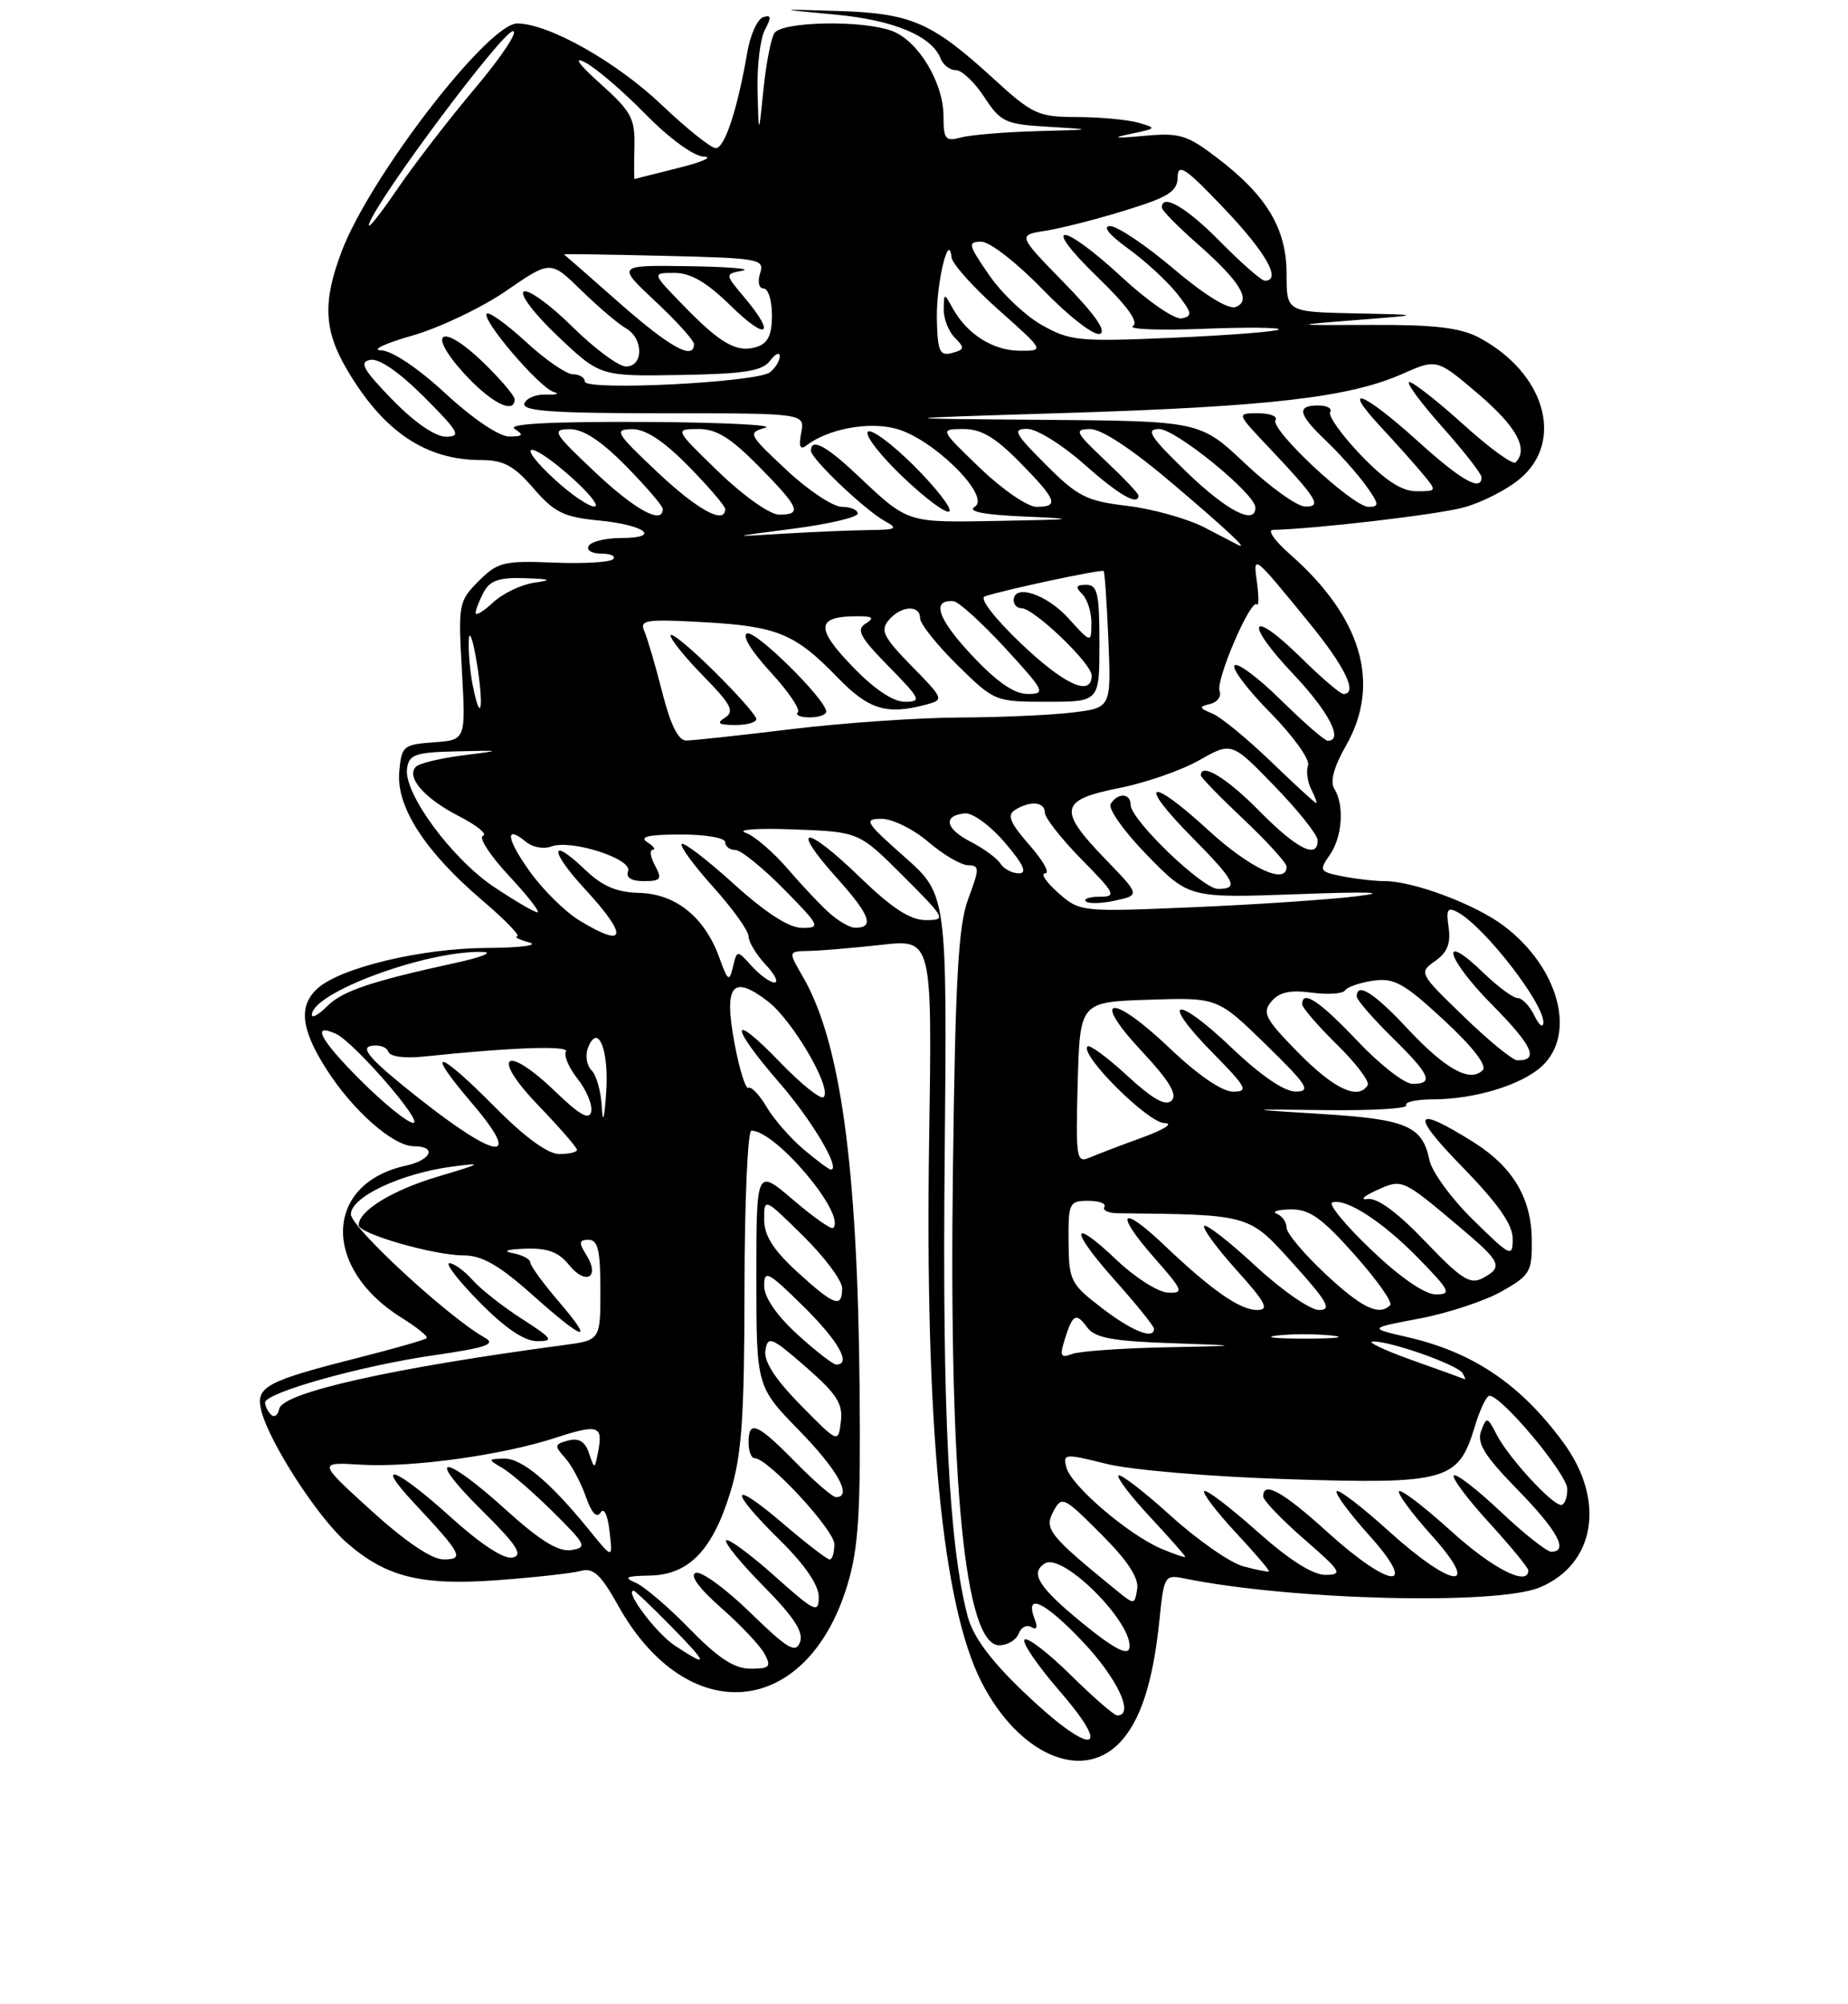 <?xml version="1.0" encoding="UTF-8" standalone="no"?>
<!DOCTYPE svg PUBLIC "-//W3C//DTD SVG 1.1//EN" "http://www.w3.org/Graphics/SVG/1.1/DTD/svg11.dtd" >
<svg xmlns="http://www.w3.org/2000/svg" xmlns:xlink="http://www.w3.org/1999/xlink" version="1.1" viewBox="0 0 237 257">
 <g >
 <path fill="currentColor"
d=" M 143.46 223.63 C 146.22 220.87 147.87 215.85 148.70 207.70 C 149.27 202.09 149.37 201.92 151.89 202.43 C 165.62 205.22 191.96 205.88 197.47 203.58 C 204.60 200.60 205.94 192.41 200.50 185.01 C 195.02 177.53 188.93 173.42 180.50 171.48 C 175.50 170.33 175.50 170.33 182.08 169.09 C 185.69 168.40 190.42 166.84 192.58 165.62 C 196.24 163.55 196.50 163.10 196.45 158.95 C 196.38 153.65 194.01 149.67 189.07 146.54 C 181.31 141.65 180.75 142.69 187.44 149.55 C 192.08 154.31 194.00 157.03 194.00 158.85 C 194.00 161.30 193.76 161.19 188.94 156.46 C 186.15 153.73 183.62 150.27 183.32 148.77 C 182.42 144.41 180.41 143.54 169.60 142.87 C 159.50 142.24 159.50 142.24 170.16 142.37 C 176.02 142.44 180.60 142.16 180.35 141.75 C 180.09 141.34 181.60 141.00 183.69 140.99 C 189.09 140.99 195.12 139.16 197.75 136.73 C 202.22 132.60 199.89 124.03 192.84 118.72 C 189.18 115.97 181.28 113.00 177.59 113.00 C 176.30 113.00 173.86 112.72 172.15 112.38 C 169.23 111.80 169.14 111.64 170.53 109.66 C 172.16 107.33 172.44 103.24 171.11 101.14 C 170.55 100.26 171.08 98.31 172.61 95.64 C 177.15 87.69 174.65 79.17 165.40 71.05 C 163.49 69.37 162.51 67.98 163.22 67.96 C 168.99 67.80 184.31 66.00 187.70 65.08 C 190.02 64.46 193.28 62.79 194.95 61.38 C 200.69 56.55 198.11 47.75 189.63 43.27 C 187.27 42.03 183.92 41.63 176.00 41.67 C 165.50 41.71 165.50 41.71 174.00 41.04 C 182.50 40.37 182.50 40.37 173.75 40.19 C 165.00 40.00 165.00 40.00 165.00 35.15 C 165.00 29.34 162.48 25.11 156.13 20.27 C 152.21 17.28 151.29 17.00 146.65 17.43 C 142.92 17.77 142.46 17.70 145.00 17.17 C 148.34 16.48 148.39 16.42 146.00 15.74 C 144.62 15.35 141.09 15.02 138.14 15.01 C 133.11 15.00 132.44 14.69 127.27 9.96 C 119.50 2.86 116.83 1.70 107.50 1.41 C 99.50 1.16 99.50 1.16 107.11 1.87 C 114.66 2.58 119.53 4.62 120.66 7.56 C 120.97 8.35 121.84 9.00 122.60 9.00 C 123.36 9.00 125.00 10.56 126.24 12.46 C 128.34 15.67 128.92 15.94 134.50 16.26 C 140.38 16.61 140.34 16.62 133.00 16.82 C 128.88 16.93 124.49 17.30 123.25 17.63 C 121.24 18.17 121.00 17.87 121.00 14.87 C 120.99 10.60 117.76 5.24 114.43 3.98 C 110.70 2.55 100.28 2.74 99.31 4.25 C 98.87 4.94 98.24 8.20 97.91 11.50 C 97.30 17.50 97.30 17.50 97.15 11.68 C 97.07 8.49 97.49 4.95 98.10 3.82 C 98.96 2.21 98.91 1.86 97.86 2.21 C 97.13 2.46 96.22 4.47 95.84 6.69 C 94.60 13.95 92.94 19.00 91.80 19.00 C 91.19 19.00 88.08 16.51 84.89 13.48 C 79.08 7.94 70.38 3.03 66.34 3.01 C 62.61 2.99 47.47 22.63 43.83 32.21 C 41.37 38.68 41.53 42.33 44.47 47.35 C 49.15 55.34 54.57 59.00 61.71 59.00 C 64.58 59.00 65.91 59.72 68.42 62.63 C 71.10 65.73 72.32 66.32 76.80 66.75 C 82.79 67.33 84.89 69.00 79.62 69.00 C 77.69 69.00 75.84 69.45 75.50 70.00 C 75.16 70.55 75.88 71.00 77.11 71.00 C 78.33 71.00 79.01 71.32 78.62 71.72 C 78.22 72.11 74.78 72.31 70.97 72.15 C 64.62 71.89 63.82 72.09 61.39 74.52 C 58.82 77.09 58.75 77.47 59.24 86.04 C 59.74 94.90 59.74 94.90 55.62 95.20 C 51.69 95.49 51.49 95.67 51.20 99.03 C 50.83 103.51 54.51 109.20 61.84 115.46 C 64.77 117.95 66.79 120.04 66.33 120.10 C 65.87 120.15 66.56 120.50 67.86 120.86 C 69.18 121.23 66.74 121.55 62.36 121.57 C 54.03 121.62 43.72 124.09 40.75 126.74 C 38.26 128.97 38.57 131.94 41.83 137.07 C 45.22 142.41 50.42 147.00 53.08 147.00 C 56.07 147.00 55.34 148.77 52.05 149.49 C 41.52 151.80 41.26 162.67 51.57 169.04 C 53.51 170.25 54.93 171.40 54.72 171.61 C 54.51 171.82 50.77 172.90 46.42 174.00 C 34.03 177.14 32.74 177.83 33.51 180.90 C 34.53 184.98 40.70 194.53 44.43 197.81 C 49.52 202.27 53.98 203.38 63.93 202.64 C 68.64 202.29 73.40 201.76 74.50 201.46 C 76.09 201.03 77.06 201.93 79.26 205.88 C 88.13 221.79 103.49 220.42 108.68 203.25 C 110.11 198.53 110.39 194.01 110.24 178.00 C 109.98 149.50 107.78 133.55 102.96 125.25 C 101.07 122.00 101.07 122.00 103.78 121.95 C 105.28 121.92 109.44 121.57 113.03 121.17 C 119.55 120.44 119.55 120.44 119.16 146.02 C 118.60 182.74 120.84 205.93 125.90 215.77 C 130.61 224.92 138.59 228.50 143.46 223.63 Z  M 131.30 217.01 C 127.01 212.91 124.79 209.90 124.10 207.28 C 121.69 198.09 120.84 181.20 121.15 148.62 C 121.47 114.73 121.47 114.73 115.99 109.88 C 110.98 105.45 110.72 105.02 113.04 105.01 C 114.43 105.00 117.13 106.33 119.04 107.96 C 120.94 109.59 123.23 110.94 124.13 110.96 C 125.64 111.00 125.64 111.34 124.18 115.25 C 122.90 118.69 122.52 125.35 122.21 150.00 C 121.69 190.19 123.72 211.00 128.15 211.00 C 129.20 211.00 130.32 210.33 130.64 209.51 C 130.95 208.68 131.69 208.31 132.27 208.67 C 132.94 209.08 133.10 208.71 132.71 207.70 C 131.35 204.15 133.93 205.34 138.84 210.52 C 143.31 215.24 145.54 220.00 143.28 220.00 C 142.89 220.00 140.20 217.66 137.31 214.81 C 134.41 211.95 131.75 209.91 131.39 210.27 C 131.03 210.63 133.09 213.64 135.97 216.96 C 143.04 225.13 139.80 225.16 131.30 217.01 Z  M 88.46 208.91 C 85.73 206.10 82.60 203.43 81.50 202.97 C 79.92 202.30 80.29 202.11 83.30 202.06 C 88.33 201.98 91.39 198.82 93.67 191.35 C 95.13 186.57 95.46 181.79 95.48 165.25 C 95.49 154.11 95.89 145.00 96.36 145.00 C 99.51 145.00 108.56 155.77 106.85 157.48 C 106.62 157.72 104.31 156.09 101.71 153.87 C 97.00 149.84 97.00 149.84 97.00 163.83 C 97.00 177.82 97.00 177.82 102.50 183.46 C 107.45 188.53 109.36 192.00 107.21 192.00 C 106.77 192.00 104.43 189.97 102.00 187.50 C 97.10 182.51 96.00 182.05 96.00 185.00 C 96.00 186.10 96.35 187.00 96.77 187.00 C 98.47 187.00 107.00 196.20 107.00 198.03 C 107.00 199.12 106.73 200.00 106.41 200.00 C 106.08 200.00 103.38 197.92 100.41 195.38 C 93.61 189.57 93.35 190.95 100.00 197.50 C 103.21 200.66 105.00 203.27 105.00 204.79 C 105.00 206.97 104.53 206.75 99.32 202.10 C 96.19 199.31 93.41 197.26 93.13 197.54 C 92.85 197.82 95.02 200.48 97.95 203.45 C 101.83 207.38 103.09 209.32 102.60 210.60 C 102.03 212.08 101.02 211.48 96.21 206.80 C 93.07 203.74 89.92 201.45 89.22 201.71 C 88.41 202.01 89.63 203.68 92.49 206.20 C 94.99 208.40 97.50 211.06 98.05 212.10 C 98.94 213.76 98.71 214.00 96.25 214.00 C 94.17 214.00 92.12 212.66 88.46 208.91 Z  M 86.56 211.05 C 84.16 209.47 80.05 204.00 81.26 204.00 C 81.44 204.00 83.57 206.03 86.00 208.50 C 90.86 213.45 90.97 213.96 86.56 211.05 Z  M 138.81 208.15 C 133.19 203.56 132.04 201.71 134.01 200.50 C 136.33 199.06 145.53 208.35 144.82 211.41 C 144.60 212.36 142.68 211.32 138.81 208.15 Z  M 143.05 203.85 C 134.57 196.94 133.89 196.08 135.07 193.87 C 136.17 191.81 136.38 191.90 141.19 196.72 C 144.61 200.13 146.07 202.36 145.84 203.78 C 145.50 205.85 145.50 205.85 143.05 203.85 Z  M 159.44 200.87 C 157.76 200.42 153.58 197.50 150.15 194.40 C 146.72 191.29 143.70 188.97 143.44 189.22 C 143.18 189.48 145.00 191.87 147.49 194.54 C 149.97 197.21 152.00 199.50 152.00 199.65 C 152.00 199.79 150.63 199.33 148.95 198.62 C 144.78 196.87 137.38 190.55 136.77 188.22 C 136.29 186.41 136.51 186.39 141.89 187.73 C 145.03 188.52 155.31 189.39 165.22 189.70 C 185.52 190.35 187.04 189.92 189.12 183.00 C 189.78 180.80 190.63 179.00 191.02 179.00 C 192.60 179.00 201.00 189.06 201.00 190.96 C 201.00 192.08 200.64 193.00 200.20 193.00 C 199.03 193.00 193.46 186.92 191.96 184.02 C 190.75 181.67 190.65 181.65 189.95 183.52 C 189.37 185.07 190.38 186.70 194.61 191.03 C 199.77 196.32 201.22 199.00 198.94 199.00 C 198.36 199.00 195.43 196.68 192.43 193.84 C 189.43 191.01 186.74 188.93 186.45 189.22 C 186.16 189.51 188.19 192.23 190.96 195.26 C 193.73 198.30 196.00 201.05 196.00 201.39 C 196.00 203.51 191.45 201.20 186.13 196.38 C 182.71 193.28 179.70 190.97 179.43 191.24 C 179.16 191.50 181.02 194.03 183.56 196.86 C 190.12 204.15 186.35 203.81 178.13 196.38 C 174.71 193.28 171.70 190.97 171.43 191.24 C 171.16 191.50 173.02 194.03 175.56 196.86 C 182.07 204.09 178.37 203.84 170.26 196.50 C 164.49 191.27 162.00 189.89 162.00 191.91 C 162.00 192.41 164.36 194.87 167.25 197.39 C 172.02 201.53 172.27 201.95 170.00 201.97 C 168.36 201.98 165.33 200.06 161.20 196.37 C 157.74 193.29 154.70 190.97 154.44 191.23 C 154.18 191.48 156.00 193.87 158.47 196.53 C 160.95 199.18 162.87 201.44 162.74 201.53 C 162.61 201.62 161.13 201.33 159.44 200.87 Z  M 47.63 193.74 C 40.76 187.50 40.76 187.50 46.31 187.84 C 52.79 188.23 64.46 186.62 71.31 184.37 C 76.71 182.61 77.36 182.82 76.71 186.16 C 76.26 188.47 76.24 188.47 75.54 186.37 C 75.04 184.87 74.25 184.38 72.87 184.74 C 71.11 185.21 71.07 185.42 72.45 186.94 C 73.29 187.87 74.49 190.11 75.12 191.91 C 75.85 194.02 76.53 194.76 77.01 193.99 C 77.45 193.27 77.93 194.25 78.17 196.37 C 78.59 199.96 78.59 199.96 75.57 196.23 C 70.58 190.08 66.91 187.00 64.64 187.06 C 62.53 187.12 62.53 187.14 64.50 188.31 C 65.59 188.96 68.52 191.51 71.00 193.97 C 75.19 198.13 75.34 198.47 73.24 198.79 C 71.61 199.04 69.23 197.57 64.82 193.57 C 56.76 186.28 54.39 186.36 61.77 193.67 C 66.29 198.14 67.13 199.43 65.74 199.75 C 64.64 200.00 61.66 198.05 57.82 194.58 C 50.84 188.26 47.80 187.08 53.10 192.75 C 59.24 199.32 59.60 200.00 56.87 199.99 C 55.37 199.99 51.98 197.69 47.63 193.74 Z  M 102.66 180.18 C 99.38 176.83 97.94 174.59 98.16 173.17 C 98.47 171.27 98.93 171.46 103.34 175.30 C 107.31 178.76 108.12 180.01 107.84 182.31 C 107.50 185.10 107.50 185.10 102.66 180.18 Z  M 34.75 181.42 C 34.34 181.01 34.00 180.31 34.00 179.87 C 34.00 178.61 46.28 175.16 55.55 173.82 C 62.37 172.83 63.67 172.39 62.17 171.55 C 57.54 168.96 45.00 157.40 45.00 155.72 C 45.00 153.50 51.45 150.47 58.00 149.61 C 62.04 149.07 61.85 149.20 56.23 150.87 C 50.35 152.61 46.00 155.27 46.00 157.12 C 46.00 158.22 55.65 161.00 59.48 161.00 C 61.81 161.00 64.02 162.27 68.21 166.00 C 75.05 172.10 76.37 172.42 71.58 166.82 C 69.61 164.52 68.00 162.30 68.00 161.89 C 68.00 161.48 66.99 160.94 65.75 160.71 C 64.39 160.44 65.03 160.22 67.34 160.14 C 70.22 160.03 71.64 160.56 73.00 162.25 C 75.15 164.89 76.99 163.81 75.20 160.95 C 74.20 159.34 74.25 159.00 75.49 159.00 C 76.68 159.00 77.00 160.37 77.00 165.44 C 77.00 171.88 77.00 171.88 72.25 172.51 C 50.33 175.43 36.23 178.59 35.81 180.68 C 35.64 181.51 35.16 181.84 34.75 181.42 Z  M 66.95 169.15 C 64.50 167.58 61.64 165.33 60.60 164.15 C 59.55 162.97 58.21 162.00 57.63 162.00 C 57.05 162.00 58.79 164.25 61.50 167.00 C 64.79 170.34 67.25 172.00 68.91 172.00 C 71.09 172.00 70.86 171.66 66.95 169.15 Z  M 181.00 174.40 C 177.43 173.12 175.21 172.05 176.07 172.04 C 178.32 171.98 186.89 175.01 187.56 176.09 C 187.87 176.59 187.98 176.94 187.81 176.86 C 187.64 176.78 184.57 175.67 181.00 174.40 Z  M 102.25 171.12 C 99.58 168.67 98.00 166.37 98.00 164.90 C 98.00 162.81 98.51 163.08 103.00 167.50 C 107.52 171.95 109.25 175.00 107.25 175.00 C 106.84 175.00 104.59 173.25 102.25 171.12 Z  M 136.51 171.90 C 137.55 168.52 137.99 168.27 139.41 170.21 C 140.40 171.57 142.61 171.99 150.08 172.25 C 159.50 172.58 159.50 172.58 149.33 172.79 C 143.74 172.91 138.40 173.29 137.47 173.65 C 136.06 174.19 135.89 173.90 136.51 171.90 Z  M 163.73 171.28 C 165.50 171.06 168.65 171.05 170.73 171.27 C 172.80 171.49 171.35 171.67 167.50 171.67 C 163.65 171.68 161.95 171.50 163.73 171.28 Z  M 141.29 167.73 C 137.30 164.67 137.07 164.22 137.04 159.25 C 137.00 154.27 137.13 154.00 139.56 154.00 C 140.97 154.00 141.90 154.35 141.63 154.78 C 141.37 155.21 142.13 155.58 143.32 155.59 C 160.44 155.78 160.10 155.68 165.85 162.06 C 170.27 166.97 170.85 168.00 169.16 168.00 C 168.03 168.00 164.37 165.46 161.03 162.36 C 157.68 159.26 154.72 156.95 154.44 157.22 C 154.17 157.50 156.02 160.03 158.56 162.86 C 162.34 167.06 162.83 168.00 161.23 168.00 C 159.01 168.00 155.41 165.49 149.27 159.65 C 143.71 154.36 142.88 155.44 148.02 161.29 C 151.74 165.51 151.88 165.87 149.78 165.77 C 148.53 165.72 145.60 163.86 143.27 161.65 C 137.26 155.93 137.10 157.59 143.02 164.23 C 145.76 167.30 148.00 170.09 148.00 170.41 C 148.00 171.84 145.17 170.72 141.29 167.73 Z  M 169.96 163.36 C 167.23 160.81 165.00 158.15 165.00 157.45 C 165.00 156.74 164.44 155.94 163.75 155.66 C 163.06 155.38 163.85 155.13 165.50 155.10 C 167.93 155.06 169.49 156.16 173.71 160.90 C 176.57 164.12 178.64 167.03 178.29 167.38 C 176.86 168.81 174.64 167.74 169.96 163.36 Z  M 102.25 163.12 C 99.17 160.30 98.00 158.45 98.00 156.40 C 98.00 153.58 98.01 153.58 103.00 158.50 C 105.75 161.21 108.00 164.23 108.00 165.21 C 108.00 167.82 106.99 167.45 102.25 163.12 Z  M 175.85 160.28 C 172.55 157.13 170.30 154.40 170.86 154.21 C 172.63 153.62 177.36 156.70 181.96 161.42 C 185.98 165.55 186.19 166.00 184.13 166.00 C 182.72 166.00 179.56 163.82 175.85 160.28 Z  M 182.79 159.22 C 179.27 155.53 176.66 153.60 175.42 153.77 C 174.36 153.92 174.85 153.42 176.50 152.67 C 179.85 151.14 179.79 151.12 187.31 157.46 C 192.55 161.88 192.81 162.50 190.12 163.93 C 188.55 164.78 187.36 164.01 182.79 159.22 Z  M 103.08 147.42 C 101.40 146.00 99.25 143.55 98.32 141.97 C 97.39 140.40 96.34 139.29 95.98 139.51 C 95.63 139.73 94.82 137.14 94.19 133.75 C 92.81 126.30 93.92 124.92 98.48 128.42 C 101.68 130.89 106.75 139.59 105.63 140.70 C 105.27 141.06 102.73 139.03 99.99 136.18 C 93.55 129.50 93.51 131.44 99.93 138.83 C 104.12 143.65 107.89 150.00 106.55 150.00 C 106.33 150.00 104.77 148.84 103.08 147.42 Z  M 138.21 138.87 C 138.50 128.50 138.50 128.50 147.33 128.21 C 156.15 127.92 156.15 127.92 162.33 133.95 C 167.67 139.16 168.19 139.98 166.18 139.99 C 164.71 140.00 161.67 137.92 157.92 134.34 C 150.70 127.46 148.65 128.04 155.52 135.02 C 159.88 139.45 160.17 140.00 158.14 140.00 C 156.73 140.00 153.60 137.86 149.98 134.40 C 142.53 127.30 139.73 127.66 146.46 134.85 C 149.93 138.57 151.03 140.37 150.26 141.14 C 149.50 141.90 147.86 140.99 144.57 137.96 C 142.04 135.62 139.74 133.93 139.47 134.20 C 138.43 135.24 147.22 144.00 149.33 144.03 C 150.57 144.05 149.35 144.84 146.50 145.88 C 143.75 146.88 140.70 148.04 139.71 148.47 C 138.05 149.19 137.95 148.51 138.21 138.87 Z  M 63.50 142.00 C 56.07 134.49 54.30 134.19 60.54 141.50 C 67.13 149.21 63.81 148.85 53.59 140.75 C 47.65 136.05 46.16 134.41 47.56 134.14 C 48.59 133.94 49.59 134.26 49.79 134.86 C 50.00 135.50 51.83 135.76 54.32 135.50 C 65.73 134.31 73.09 134.05 72.58 134.87 C 72.28 135.36 72.95 136.94 74.09 138.38 C 75.22 139.82 76.00 141.70 75.82 142.56 C 75.59 143.70 74.36 143.02 71.22 139.99 C 64.78 133.79 62.83 135.30 68.99 141.71 C 71.75 144.58 74.00 147.17 74.00 147.46 C 74.00 147.76 72.97 148.00 71.72 148.00 C 70.26 148.00 67.30 145.84 63.50 142.00 Z  M 77.18 141.95 C 77.08 140.00 76.49 137.89 75.87 137.27 C 75.24 136.64 75.03 135.35 75.40 134.40 C 76.67 131.08 78.12 134.60 77.74 140.11 C 77.50 143.58 77.30 144.23 77.18 141.95 Z  M 46.19 138.49 C 41.04 133.34 39.86 131.09 43.11 132.60 C 45.44 133.69 54.39 144.00 53.00 144.00 C 52.28 144.00 49.22 141.52 46.19 138.49 Z  M 166.55 135.05 C 162.26 130.69 161.84 129.90 163.04 128.45 C 164.05 127.24 165.44 126.93 168.21 127.30 C 170.29 127.58 172.22 127.45 172.49 127.02 C 172.76 126.59 174.38 126.02 176.10 125.77 C 178.79 125.38 180.05 126.08 185.16 130.81 C 188.90 134.27 190.74 136.66 190.15 137.25 C 188.53 138.87 185.40 137.14 180.56 131.97 C 176.23 127.33 174.00 125.91 174.00 127.79 C 174.00 128.23 176.03 130.57 178.50 133.00 C 183.43 137.84 183.94 139.00 181.15 139.00 C 180.12 139.00 176.95 136.53 174.09 133.50 C 169.24 128.38 167.00 126.89 167.00 128.79 C 167.00 129.23 169.01 131.55 171.46 133.96 C 173.91 136.36 175.68 138.71 175.40 139.17 C 174.19 141.12 171.11 139.68 166.55 135.05 Z  M 187.71 130.35 C 181.99 124.83 181.94 124.73 184.05 123.25 C 185.61 122.16 186.08 120.98 185.78 118.94 C 185.44 116.63 185.64 116.28 186.93 116.98 C 190.39 118.85 198.05 128.74 197.93 131.15 C 197.90 131.89 197.38 131.49 196.78 130.25 C 196.18 129.01 195.22 128.00 194.64 128.00 C 194.07 128.00 192.12 126.57 190.31 124.82 C 184.48 119.17 185.42 122.86 191.33 128.83 C 196.58 134.14 197.44 136.03 194.58 135.98 C 193.99 135.97 190.89 133.44 187.71 130.35 Z  M 40.00 130.15 C 40.00 127.30 54.76 121.86 61.91 122.08 C 63.33 122.12 61.80 122.75 58.50 123.47 C 47.54 125.86 43.91 127.09 41.95 129.05 C 40.88 130.12 40.00 130.62 40.00 130.15 Z  M 92.24 122.78 C 90.37 117.62 86.66 114.63 81.99 114.51 C 79.08 114.44 77.24 113.65 75.03 111.53 C 70.47 107.16 70.45 109.07 75.00 114.00 C 80.64 120.11 80.35 121.73 74.28 118.03 C 72.51 116.95 69.69 114.18 68.02 111.87 C 64.96 107.64 64.67 105.65 67.46 107.97 C 68.29 108.66 69.75 108.93 70.70 108.56 C 73.20 107.60 81.15 110.15 80.55 111.72 C 80.24 112.55 80.95 113.00 82.57 113.00 C 84.76 113.00 84.94 112.75 84.00 111.00 C 83.41 109.90 83.28 108.99 83.71 108.98 C 84.15 108.98 83.83 108.53 83.00 108.00 C 81.94 107.31 83.17 107.03 87.25 107.02 C 90.43 107.01 93.00 107.45 93.00 108.00 C 93.00 108.55 93.58 109.00 94.29 109.00 C 95.00 109.00 97.79 111.25 100.50 114.00 C 105.16 118.73 105.29 119.00 102.88 119.00 C 101.20 119.00 98.24 117.10 94.13 113.38 C 90.71 110.28 87.70 107.97 87.43 108.24 C 87.16 108.50 88.98 110.99 91.47 113.76 C 93.96 116.53 96.00 119.37 96.00 120.08 C 96.00 120.79 96.98 122.41 98.17 123.69 C 99.37 124.96 99.89 126.00 99.33 126.00 C 98.77 126.00 97.46 125.06 96.41 123.90 C 94.52 121.81 94.52 121.81 94.00 124.01 C 93.53 125.97 93.34 125.84 92.24 122.78 Z  M 106.50 117.21 C 105.40 116.26 102.96 113.68 101.08 111.49 C 99.20 109.30 96.73 107.17 95.58 106.78 C 94.44 106.38 97.25 106.19 101.83 106.37 C 110.16 106.68 110.16 106.68 115.82 112.34 C 121.30 117.82 121.39 118.00 118.72 118.00 C 116.73 118.00 114.37 116.46 110.27 112.49 C 103.21 105.65 101.18 105.76 107.37 112.65 C 111.63 117.39 112.21 119.05 109.58 118.97 C 108.99 118.95 107.60 118.16 106.50 117.21 Z  M 63.36 113.75 C 57.92 110.11 51.75 101.72 52.20 98.57 C 52.46 96.76 53.25 96.48 58.50 96.36 C 64.50 96.22 64.50 96.22 59.31 96.88 C 56.46 97.25 53.77 97.89 53.35 98.32 C 52.03 99.64 54.42 102.40 58.84 104.66 C 61.16 105.85 62.55 106.98 61.95 107.18 C 61.34 107.39 62.82 109.68 65.24 112.28 C 67.66 114.87 69.32 117.00 68.93 117.00 C 68.54 117.00 66.04 115.54 63.36 113.75 Z  M 135.69 114.48 C 134.15 113.12 133.41 112.00 134.05 112.00 C 134.69 112.00 133.77 110.36 132.01 108.36 C 129.54 105.54 129.12 104.54 130.16 103.88 C 132.11 102.65 134.00 102.81 134.00 104.22 C 134.00 104.88 136.12 107.58 138.71 110.22 C 143.03 114.60 143.23 115.00 141.05 115.00 C 139.74 115.00 138.93 115.27 139.26 115.60 C 139.59 115.92 141.29 115.88 143.04 115.49 C 146.22 114.79 146.22 114.79 141.73 110.15 C 135.64 103.84 135.89 102.59 143.50 101.07 C 146.89 100.40 151.53 98.79 153.81 97.49 C 157.96 95.14 157.96 95.14 163.46 100.82 C 166.49 103.94 168.97 107.06 168.98 107.75 C 169.02 110.25 166.32 108.89 161.50 104.00 C 157.33 99.76 154.00 97.74 154.00 99.44 C 154.00 99.69 156.47 102.23 159.50 105.09 C 162.53 107.95 165.00 110.67 165.00 111.15 C 165.00 113.57 160.30 111.37 154.91 106.42 C 147.36 99.48 145.75 100.16 152.81 107.31 C 158.44 113.01 158.94 114.00 156.21 114.00 C 154.22 114.00 145.00 105.13 145.00 103.22 C 145.00 101.70 143.35 101.62 142.44 103.10 C 142.07 103.70 144.17 106.66 147.13 109.69 C 152.50 115.18 152.50 115.18 166.50 114.67 C 175.73 114.33 178.29 114.42 174.00 114.94 C 170.43 115.38 160.97 116.01 153.00 116.35 C 138.58 116.96 138.48 116.95 135.69 114.48 Z  M 128.30 110.75 C 127.86 110.06 126.15 108.81 124.50 107.96 C 121.24 106.29 120.87 104.61 123.71 104.31 C 124.71 104.20 126.98 105.85 128.87 108.06 C 131.27 110.87 131.78 112.00 130.67 112.00 C 129.80 112.00 128.74 111.44 128.30 110.75 Z  M 163.00 97.67 C 159.97 94.75 156.60 91.98 155.50 91.52 C 153.76 90.80 153.72 90.64 155.19 90.28 C 156.13 90.06 156.67 89.31 156.41 88.62 C 155.88 87.25 160.40 76.74 161.18 77.51 C 161.44 77.77 161.45 76.53 161.21 74.74 C 160.70 71.04 160.62 70.97 167.84 79.80 C 172.51 85.51 174.20 89.00 172.28 89.00 C 171.89 89.00 169.43 86.89 166.81 84.31 C 160.28 77.88 159.46 79.68 165.84 86.43 C 170.42 91.27 172.35 95.00 170.28 95.00 C 169.89 95.00 167.20 92.66 164.31 89.81 C 161.41 86.95 158.73 84.94 158.33 85.33 C 157.94 85.73 160.01 88.47 162.93 91.42 C 165.84 94.38 168.02 97.41 167.75 98.15 C 167.49 98.89 167.68 100.29 168.17 101.25 C 168.67 102.21 168.94 102.99 168.79 102.99 C 168.63 102.98 166.03 100.59 163.00 97.67 Z  M 84.92 88.74 C 84.05 85.31 83.01 81.79 82.62 80.91 C 82.00 79.51 82.90 79.38 90.21 79.79 C 99.71 80.32 101.97 81.25 107.45 86.92 C 111.43 91.02 113.72 91.72 118.82 90.35 C 121.09 89.74 121.03 89.61 116.91 85.41 C 113.32 81.75 112.87 80.86 113.96 79.55 C 115.52 77.67 118.00 77.51 118.00 79.29 C 118.00 80.00 120.15 82.70 122.78 85.29 C 127.53 89.96 127.62 90.00 134.28 90.00 C 141.00 90.00 141.00 90.00 141.00 82.50 C 141.00 76.11 140.75 75.00 139.30 75.00 C 137.98 75.00 137.87 75.27 138.80 76.20 C 139.46 76.86 139.99 78.55 139.97 79.95 C 139.94 82.50 139.94 82.50 136.98 79.25 C 134.19 76.18 130.00 74.83 130.00 77.00 C 130.00 77.55 130.45 78.00 131.00 78.00 C 132.59 78.00 140.00 85.09 140.00 86.62 C 140.00 89.43 136.52 87.85 130.87 82.46 C 127.56 79.30 125.58 76.73 126.28 76.49 C 128.69 75.66 141.30 72.97 141.54 73.23 C 141.68 73.38 141.95 77.39 142.15 82.14 C 142.50 90.78 142.50 90.78 137.50 91.38 C 134.75 91.71 128.22 92.00 123.00 92.02 C 117.78 92.04 108.10 92.71 101.50 93.51 C 94.90 94.31 88.83 94.97 88.00 94.97 C 86.99 94.98 85.98 92.94 84.92 88.74 Z  M 97.00 92.22 C 97.00 91.78 94.53 88.99 91.50 86.00 C 88.47 83.01 86.00 80.99 86.00 81.50 C 86.00 82.01 87.91 84.37 90.25 86.75 C 93.74 90.31 94.23 91.24 93.00 92.02 C 91.84 92.75 92.13 92.97 94.25 92.98 C 95.76 92.99 97.00 92.65 97.00 92.22 Z  M 105.96 91.25 C 105.88 89.66 96.96 80.85 95.82 81.23 C 95.11 81.46 96.32 83.47 98.79 86.16 C 101.09 88.65 102.68 90.99 102.32 91.35 C 101.96 91.71 102.64 92.00 103.83 92.00 C 105.03 92.00 105.98 91.66 105.96 91.25 Z  M 60.63 87.91 C 60.28 86.17 60.05 83.57 60.12 82.12 C 60.18 80.68 60.64 81.93 61.13 84.90 C 62.09 90.70 61.68 93.17 60.63 87.91 Z  M 109.22 85.37 C 104.53 80.48 104.71 79.03 110.00 79.03 C 111.96 79.03 112.18 79.24 111.00 79.98 C 109.77 80.75 110.30 81.73 113.96 85.46 C 118.08 89.66 118.24 90.00 116.04 90.00 C 114.51 90.00 112.06 88.34 109.22 85.37 Z  M 124.59 83.99 C 120.24 79.35 119.41 76.84 122.31 77.11 C 122.96 77.18 125.93 79.88 128.91 83.11 C 133.99 88.64 134.16 89.00 131.80 89.00 C 130.06 89.00 127.81 87.44 124.59 83.99 Z  M 61.00 78.61 C 61.00 78.20 61.47 77.00 62.04 75.93 C 62.83 74.45 64.04 74.03 67.29 74.15 C 70.68 74.27 70.91 74.38 68.50 74.73 C 66.85 74.97 64.49 76.10 63.25 77.25 C 62.01 78.41 61.00 79.02 61.00 78.61 Z  M 154.50 67.66 C 152.30 66.52 147.85 65.27 144.61 64.88 C 139.34 64.26 138.22 63.69 134.12 59.59 C 130.11 55.58 129.81 55.00 131.73 55.00 C 132.94 55.00 136.21 57.02 139.00 59.50 C 143.50 63.49 146.00 64.94 146.00 63.54 C 146.00 63.28 144.09 61.27 141.75 59.06 C 137.88 55.41 137.71 55.05 139.82 55.03 C 141.28 55.01 145.30 57.68 150.57 62.18 C 157.58 68.14 160.24 70.65 158.75 69.87 C 158.61 69.80 156.70 68.80 154.50 67.66 Z  M 101.75 67.80 C 106.29 67.21 110.00 66.34 110.00 65.86 C 110.00 65.39 109.08 65.00 107.96 65.00 C 106.83 65.00 103.63 62.87 100.85 60.26 C 95.98 55.71 95.87 55.50 98.14 54.86 C 99.44 54.50 92.40 54.16 82.50 54.11 C 70.54 54.06 65.00 54.36 66.00 55.00 C 67.22 55.79 67.09 55.97 65.31 55.98 C 64.02 55.99 60.66 53.72 57.17 50.50 C 53.62 47.21 50.28 44.97 48.87 44.93 C 47.56 44.89 49.37 44.04 52.87 43.04 C 56.37 42.04 61.79 39.45 64.92 37.30 C 70.60 33.38 70.60 33.38 74.55 37.24 C 76.72 39.36 79.29 41.54 80.25 42.09 C 82.54 43.37 82.56 47.00 80.28 47.00 C 79.34 47.00 76.23 44.70 73.38 41.88 C 70.53 39.06 67.73 37.05 67.17 37.39 C 66.61 37.74 68.56 40.31 71.56 43.14 C 76.97 48.26 76.97 48.26 87.23 48.09 C 95.47 47.95 97.75 47.59 98.75 46.27 C 99.44 45.36 100.00 45.10 100.00 45.69 C 100.00 46.27 99.44 47.20 98.75 47.74 C 97.10 49.05 75.00 50.16 75.00 48.93 C 75.00 48.42 74.31 48.00 73.48 48.00 C 72.64 48.00 69.93 46.13 67.46 43.85 C 64.98 41.57 62.72 39.94 62.43 40.23 C 61.70 40.97 69.18 49.72 71.00 50.26 C 71.83 50.50 71.41 50.65 70.09 50.60 C 68.76 50.54 67.49 51.06 67.25 51.75 C 66.93 52.72 70.92 53.00 85.03 53.00 C 103.23 53.00 103.23 53.00 102.75 55.51 C 102.42 57.25 102.61 57.75 103.39 57.15 C 106.16 55.01 111.37 54.02 114.92 54.98 C 119.69 56.26 127.15 63.67 125.01 64.99 C 124.02 65.61 126.17 66.02 131.52 66.25 C 138.43 66.55 137.99 66.62 128.21 66.80 C 116.07 67.02 116.59 67.18 109.75 60.75 C 105.89 57.12 104.00 56.15 104.00 57.80 C 104.00 58.83 110.92 65.42 113.50 66.84 C 115.23 67.79 114.96 67.94 111.50 67.98 C 109.30 68.00 104.35 68.21 100.50 68.44 C 93.50 68.87 93.50 68.87 101.75 67.80 Z  M 117.24 59.76 C 114.40 56.92 111.72 54.94 111.30 55.37 C 110.87 55.80 112.90 58.42 115.81 61.19 C 118.72 63.97 121.39 65.94 121.75 65.58 C 122.11 65.22 120.08 62.60 117.24 59.76 Z  M 66.00 51.20 C 66.00 50.76 64.24 48.69 62.09 46.59 C 56.73 41.36 54.53 42.37 59.44 47.81 C 62.89 51.62 66.00 53.23 66.00 51.20 Z  M 76.30 60.54 C 70.97 55.52 70.71 55.07 73.04 55.04 C 74.77 55.01 77.07 56.51 80.29 59.78 C 82.88 62.42 85.00 64.89 85.00 65.28 C 85.00 67.34 81.46 65.41 76.30 60.54 Z  M 84.30 60.54 C 78.97 55.52 78.71 55.07 81.04 55.04 C 82.77 55.01 85.07 56.51 88.29 59.78 C 90.88 62.42 93.00 64.89 93.00 65.28 C 93.00 67.34 89.46 65.41 84.30 60.54 Z  M 92.16 60.52 C 86.50 55.04 86.50 55.04 89.54 55.02 C 91.86 55.00 93.69 56.13 97.29 59.78 C 102.56 65.14 102.92 66.00 99.91 66.00 C 98.74 66.00 95.35 63.60 92.16 60.52 Z  M 152.16 60.52 C 147.49 55.99 146.87 55.04 148.64 55.02 C 150.76 55.00 161.00 63.34 161.00 65.09 C 161.00 67.42 157.32 65.51 152.16 60.52 Z  M 71.24 61.58 C 65.99 56.77 67.62 56.24 73.04 61.00 C 75.49 63.15 76.93 64.93 76.24 64.96 C 75.54 64.98 73.29 63.46 71.24 61.58 Z  M 125.68 60.02 C 120.50 55.04 120.50 55.04 123.54 55.02 C 125.82 55.01 127.64 56.08 130.79 59.29 C 135.55 64.14 135.87 65.00 132.93 65.00 C 131.78 65.00 128.52 62.76 125.68 60.02 Z  M 159.70 59.46 C 153.91 54.00 153.91 54.00 133.70 53.84 C 113.50 53.68 113.50 53.68 137.07 52.95 C 162.88 52.14 173.06 50.95 179.83 47.96 C 184.27 45.99 184.27 45.99 189.64 50.57 C 194.51 54.74 196.07 57.60 194.37 59.30 C 194.02 59.65 191.02 57.47 187.70 54.46 C 184.38 51.46 181.25 49.00 180.75 49.00 C 180.25 49.00 182.13 51.56 184.92 54.70 C 187.71 57.83 190.00 60.76 190.00 61.20 C 190.00 63.11 187.41 61.63 181.74 56.50 C 174.82 50.24 171.85 49.12 177.08 54.75 C 179.00 56.81 181.41 59.51 182.44 60.75 C 184.30 62.99 184.30 63.00 181.64 63.00 C 179.76 63.00 177.64 61.61 174.51 58.35 C 172.07 55.80 170.30 53.32 170.59 52.85 C 170.88 52.38 170.19 52.00 169.06 52.00 C 166.22 52.00 166.48 53.13 170.09 56.56 C 171.79 58.18 174.07 60.74 175.16 62.25 C 176.88 64.65 176.93 65.00 175.51 65.00 C 173.48 65.00 162.84 55.07 163.58 53.87 C 163.88 53.39 162.87 53.00 161.35 53.00 C 158.58 53.00 158.58 53.00 162.60 57.25 C 168.97 64.00 169.59 65.01 167.37 64.96 C 166.34 64.94 162.89 62.47 159.70 59.46 Z  M 50.31 51.25 C 46.56 47.39 46.03 46.43 47.48 46.15 C 48.60 45.93 51.20 47.72 54.38 50.90 C 58.85 55.38 59.20 56.00 57.20 56.00 C 55.80 56.00 53.15 54.17 50.31 51.25 Z  M 120.15 40.91 C 120.05 36.41 121.68 29.55 122.03 33.00 C 122.11 33.83 124.83 36.86 128.08 39.75 C 133.98 45.00 133.98 45.00 130.74 44.98 C 127.32 44.95 123.99 42.83 122.16 39.50 C 121.08 37.54 121.06 37.55 121.03 39.68 C 121.01 40.88 121.66 42.52 122.46 43.32 C 123.75 44.61 123.70 44.84 122.09 45.27 C 120.51 45.68 120.24 45.08 120.15 40.91 Z  M 79.46 38.87 C 75.63 35.49 72.42 32.68 72.33 32.62 C 72.24 32.55 78.00 32.64 85.13 32.81 C 97.45 33.10 98.07 33.21 97.48 35.06 C 97.13 36.15 97.33 37.00 97.93 37.00 C 98.52 37.00 99.00 38.54 99.00 40.43 C 99.00 42.96 98.49 44.03 97.04 44.49 C 94.50 45.29 92.41 44.10 87.55 39.08 C 83.59 35.00 83.59 35.00 86.51 35.00 C 88.59 35.00 90.65 36.21 93.71 39.21 C 98.36 43.77 99.58 43.03 95.47 38.15 C 92.95 35.15 92.95 35.15 95.22 34.71 C 96.48 34.47 93.36 34.21 88.29 34.14 C 79.09 34.00 79.09 34.00 84.04 38.64 C 86.77 41.19 89.00 43.66 89.00 44.14 C 89.00 46.26 85.91 44.55 79.46 38.87 Z  M 133.64 41.70 C 131.51 40.51 128.45 37.61 126.84 35.26 C 124.16 31.37 124.07 31.00 125.86 31.00 C 126.94 31.00 130.46 33.74 133.74 37.14 C 137.05 40.56 140.28 43.07 141.05 42.82 C 141.96 42.51 140.42 40.31 136.46 36.26 C 130.50 30.15 130.50 30.15 134.11 29.59 C 136.10 29.28 140.71 28.10 144.36 26.97 C 149.90 25.26 151.01 24.55 151.03 22.71 C 151.06 20.87 152.07 21.55 157.03 26.78 C 162.39 32.41 164.40 36.00 162.21 36.00 C 161.78 36.00 159.21 33.75 156.50 31.00 C 152.16 26.59 149.00 24.75 149.00 26.62 C 149.00 26.97 151.03 29.04 153.52 31.23 C 159.08 36.12 160.56 38.57 158.47 39.37 C 157.55 39.73 154.48 37.84 150.51 34.47 C 146.96 31.46 143.30 29.00 142.38 29.00 C 141.34 29.00 142.22 30.10 144.69 31.89 C 146.89 33.48 149.70 36.07 150.94 37.64 C 152.88 40.10 152.97 40.55 151.56 40.83 C 150.66 41.01 147.26 38.68 143.91 35.58 C 136.08 28.33 133.28 28.30 140.76 35.54 C 144.61 39.27 146.09 41.33 145.28 41.82 C 144.62 42.23 148.68 42.39 154.29 42.17 C 159.91 41.95 164.28 41.99 164.00 42.26 C 163.72 42.52 157.65 43.00 150.50 43.31 C 138.41 43.84 137.23 43.73 133.64 41.70 Z  M 47.35 28.67 C 48.56 25.26 64.45 4.00 65.78 4.00 C 66.50 4.00 64.34 7.26 60.98 11.25 C 57.61 15.24 53.02 21.20 50.78 24.50 C 48.53 27.80 46.99 29.67 47.35 28.67 Z  M 81.36 18.87 C 81.46 15.19 80.99 14.32 76.99 10.73 C 74.26 8.29 73.48 7.21 75.00 7.98 C 76.38 8.68 79.87 11.67 82.77 14.63 C 85.85 17.77 88.97 20.04 90.27 20.09 C 91.50 20.13 90.03 20.79 87.00 21.54 C 83.97 22.30 81.45 22.93 81.38 22.96 C 81.31 22.98 81.31 21.14 81.36 18.87 Z "/>
</g>
</svg>